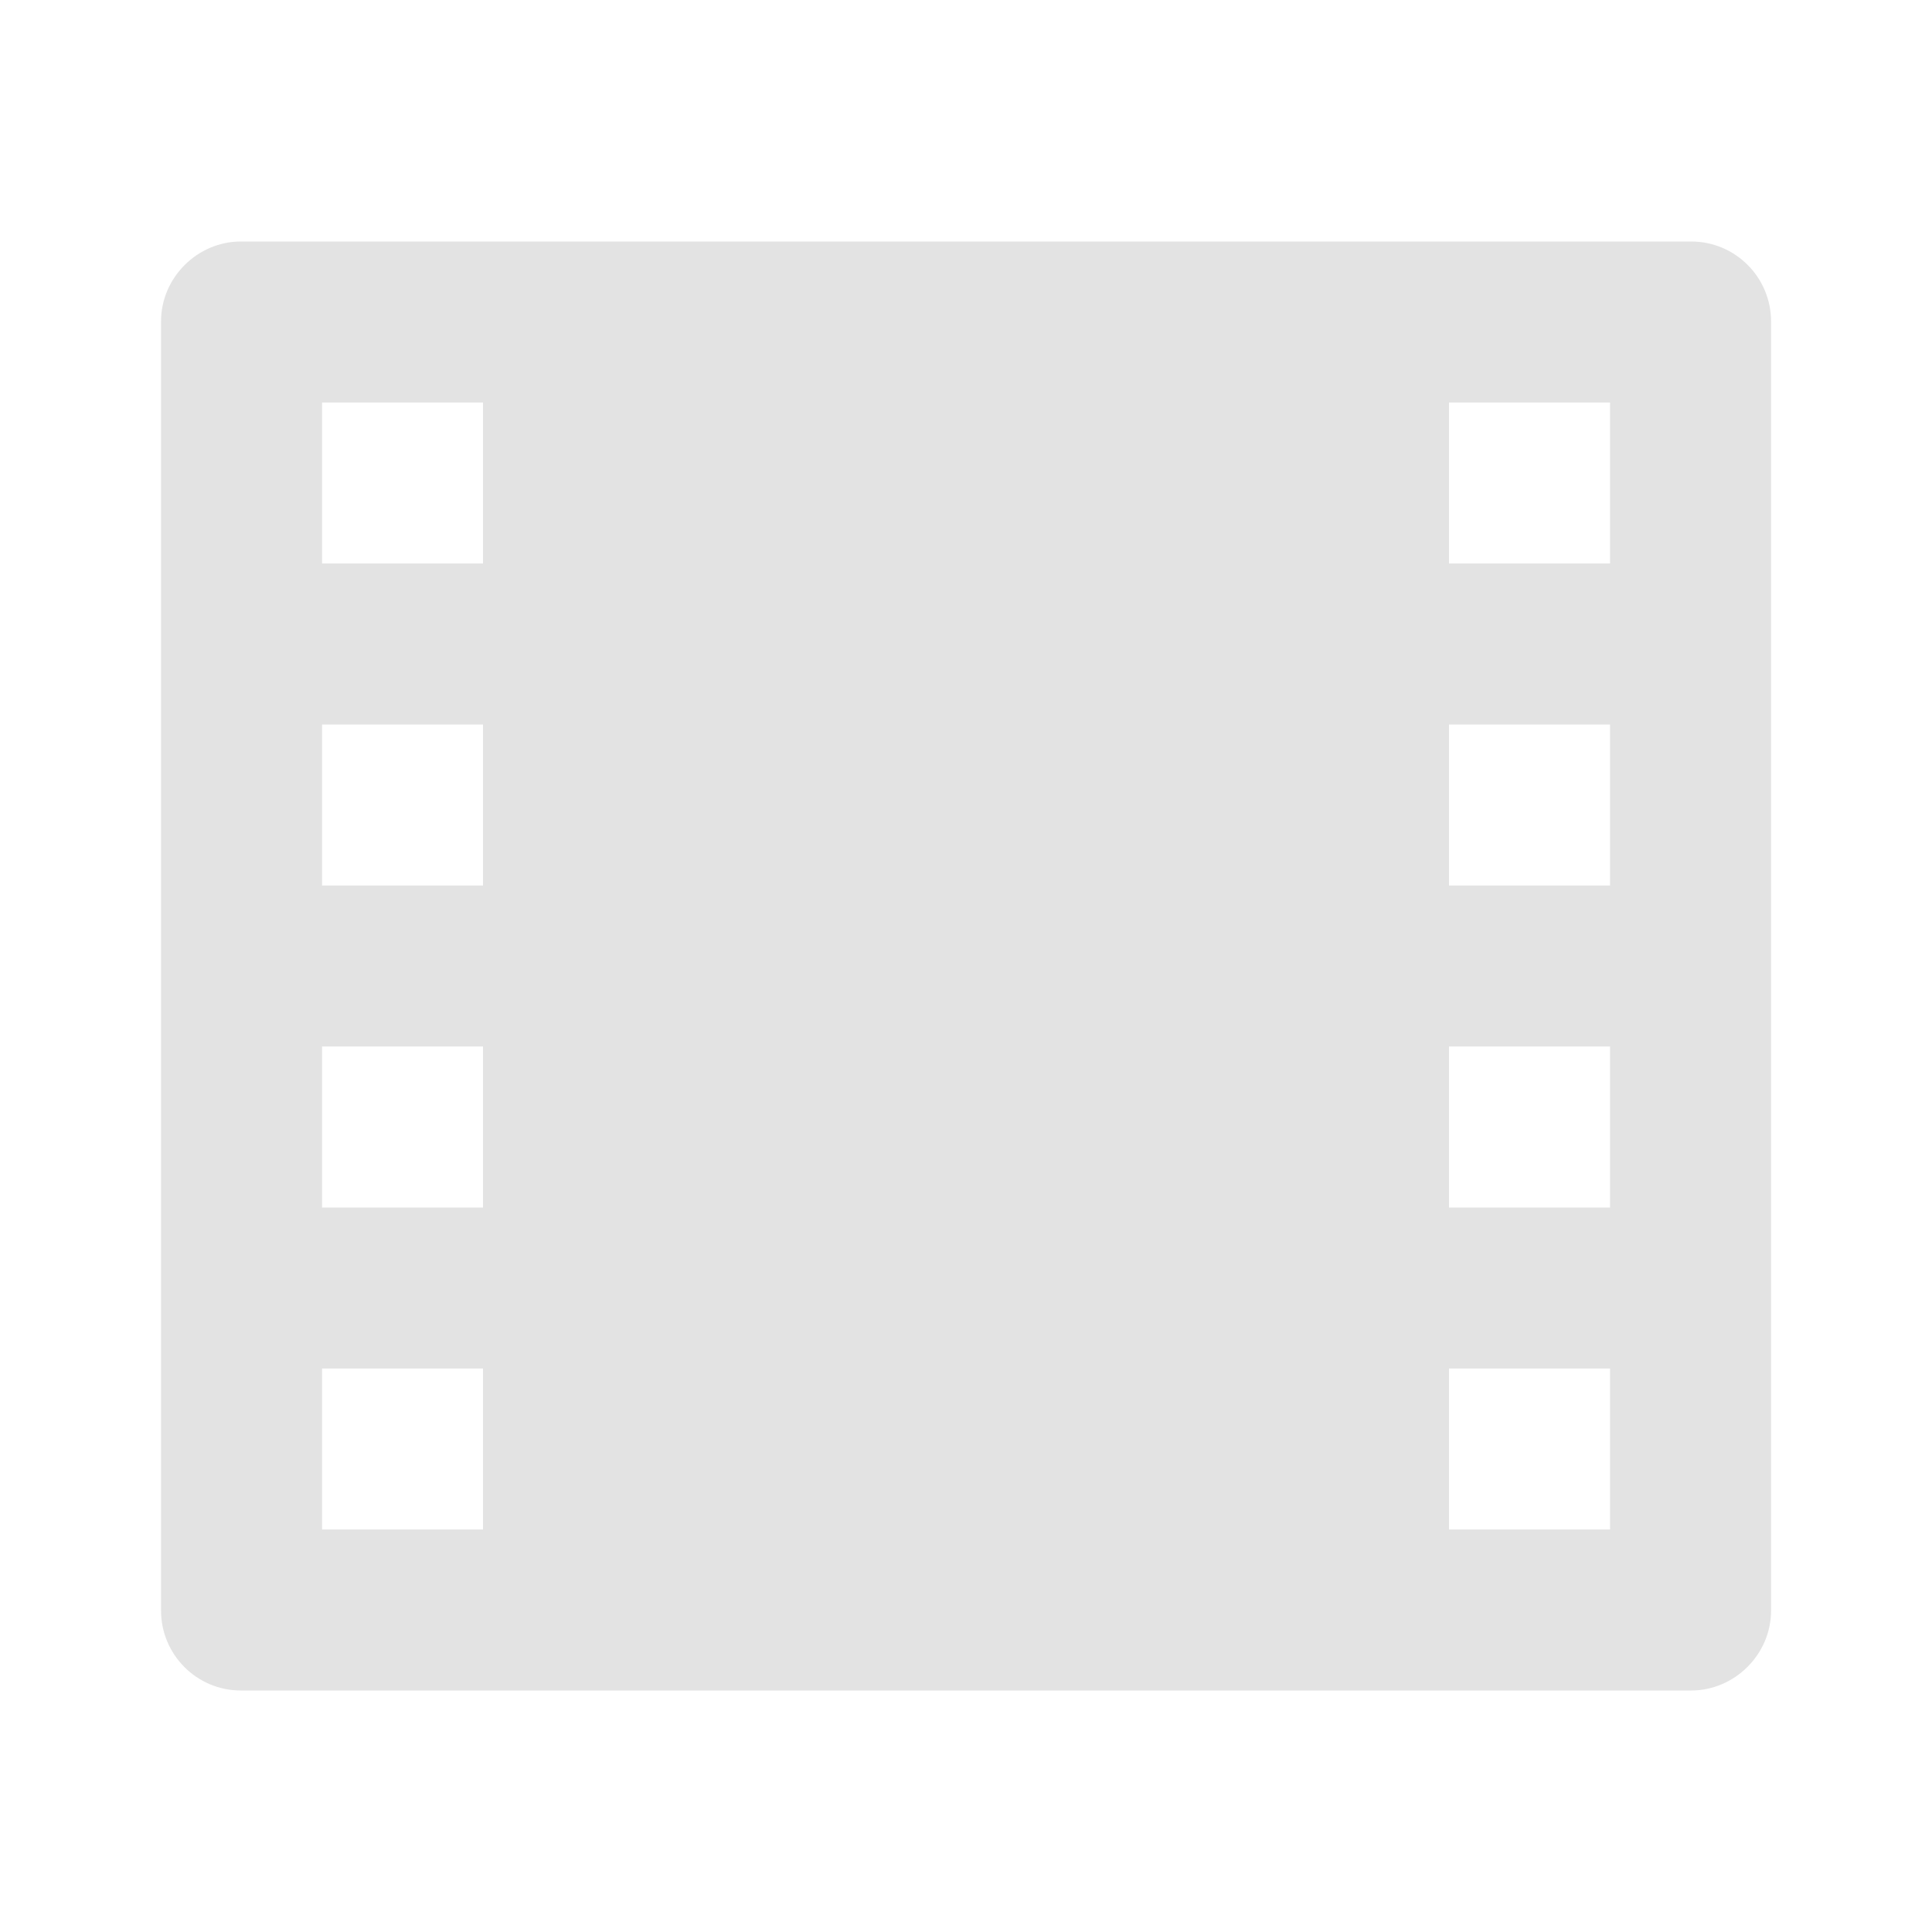 <svg width="20" height="20" viewBox="0 0 20 20" fill="none" xmlns="http://www.w3.org/2000/svg">
<path d="M1.667 3.328C1.667 2.871 2.046 2.5 2.493 2.5H17.507C17.964 2.5 18.334 2.871 18.334 3.328V16.672C18.334 17.129 17.954 17.5 17.507 17.5H2.493C2.037 17.5 1.667 17.129 1.667 16.672V3.328ZM3.334 4.167V5.833H5V4.167H3.334ZM15 4.167V5.833H16.667V4.167H15ZM3.334 7.5V9.167H5V7.5H3.334ZM15 7.5V9.167H16.667V7.5H15ZM3.334 10.833V12.5H5V10.833H3.334ZM15 10.833V12.5H16.667V10.833H15ZM3.334 14.167V15.833H5V14.167H3.334ZM15 14.167V15.833H16.667V14.167H15Z" fill="#E3E3E3"/>
</svg>
